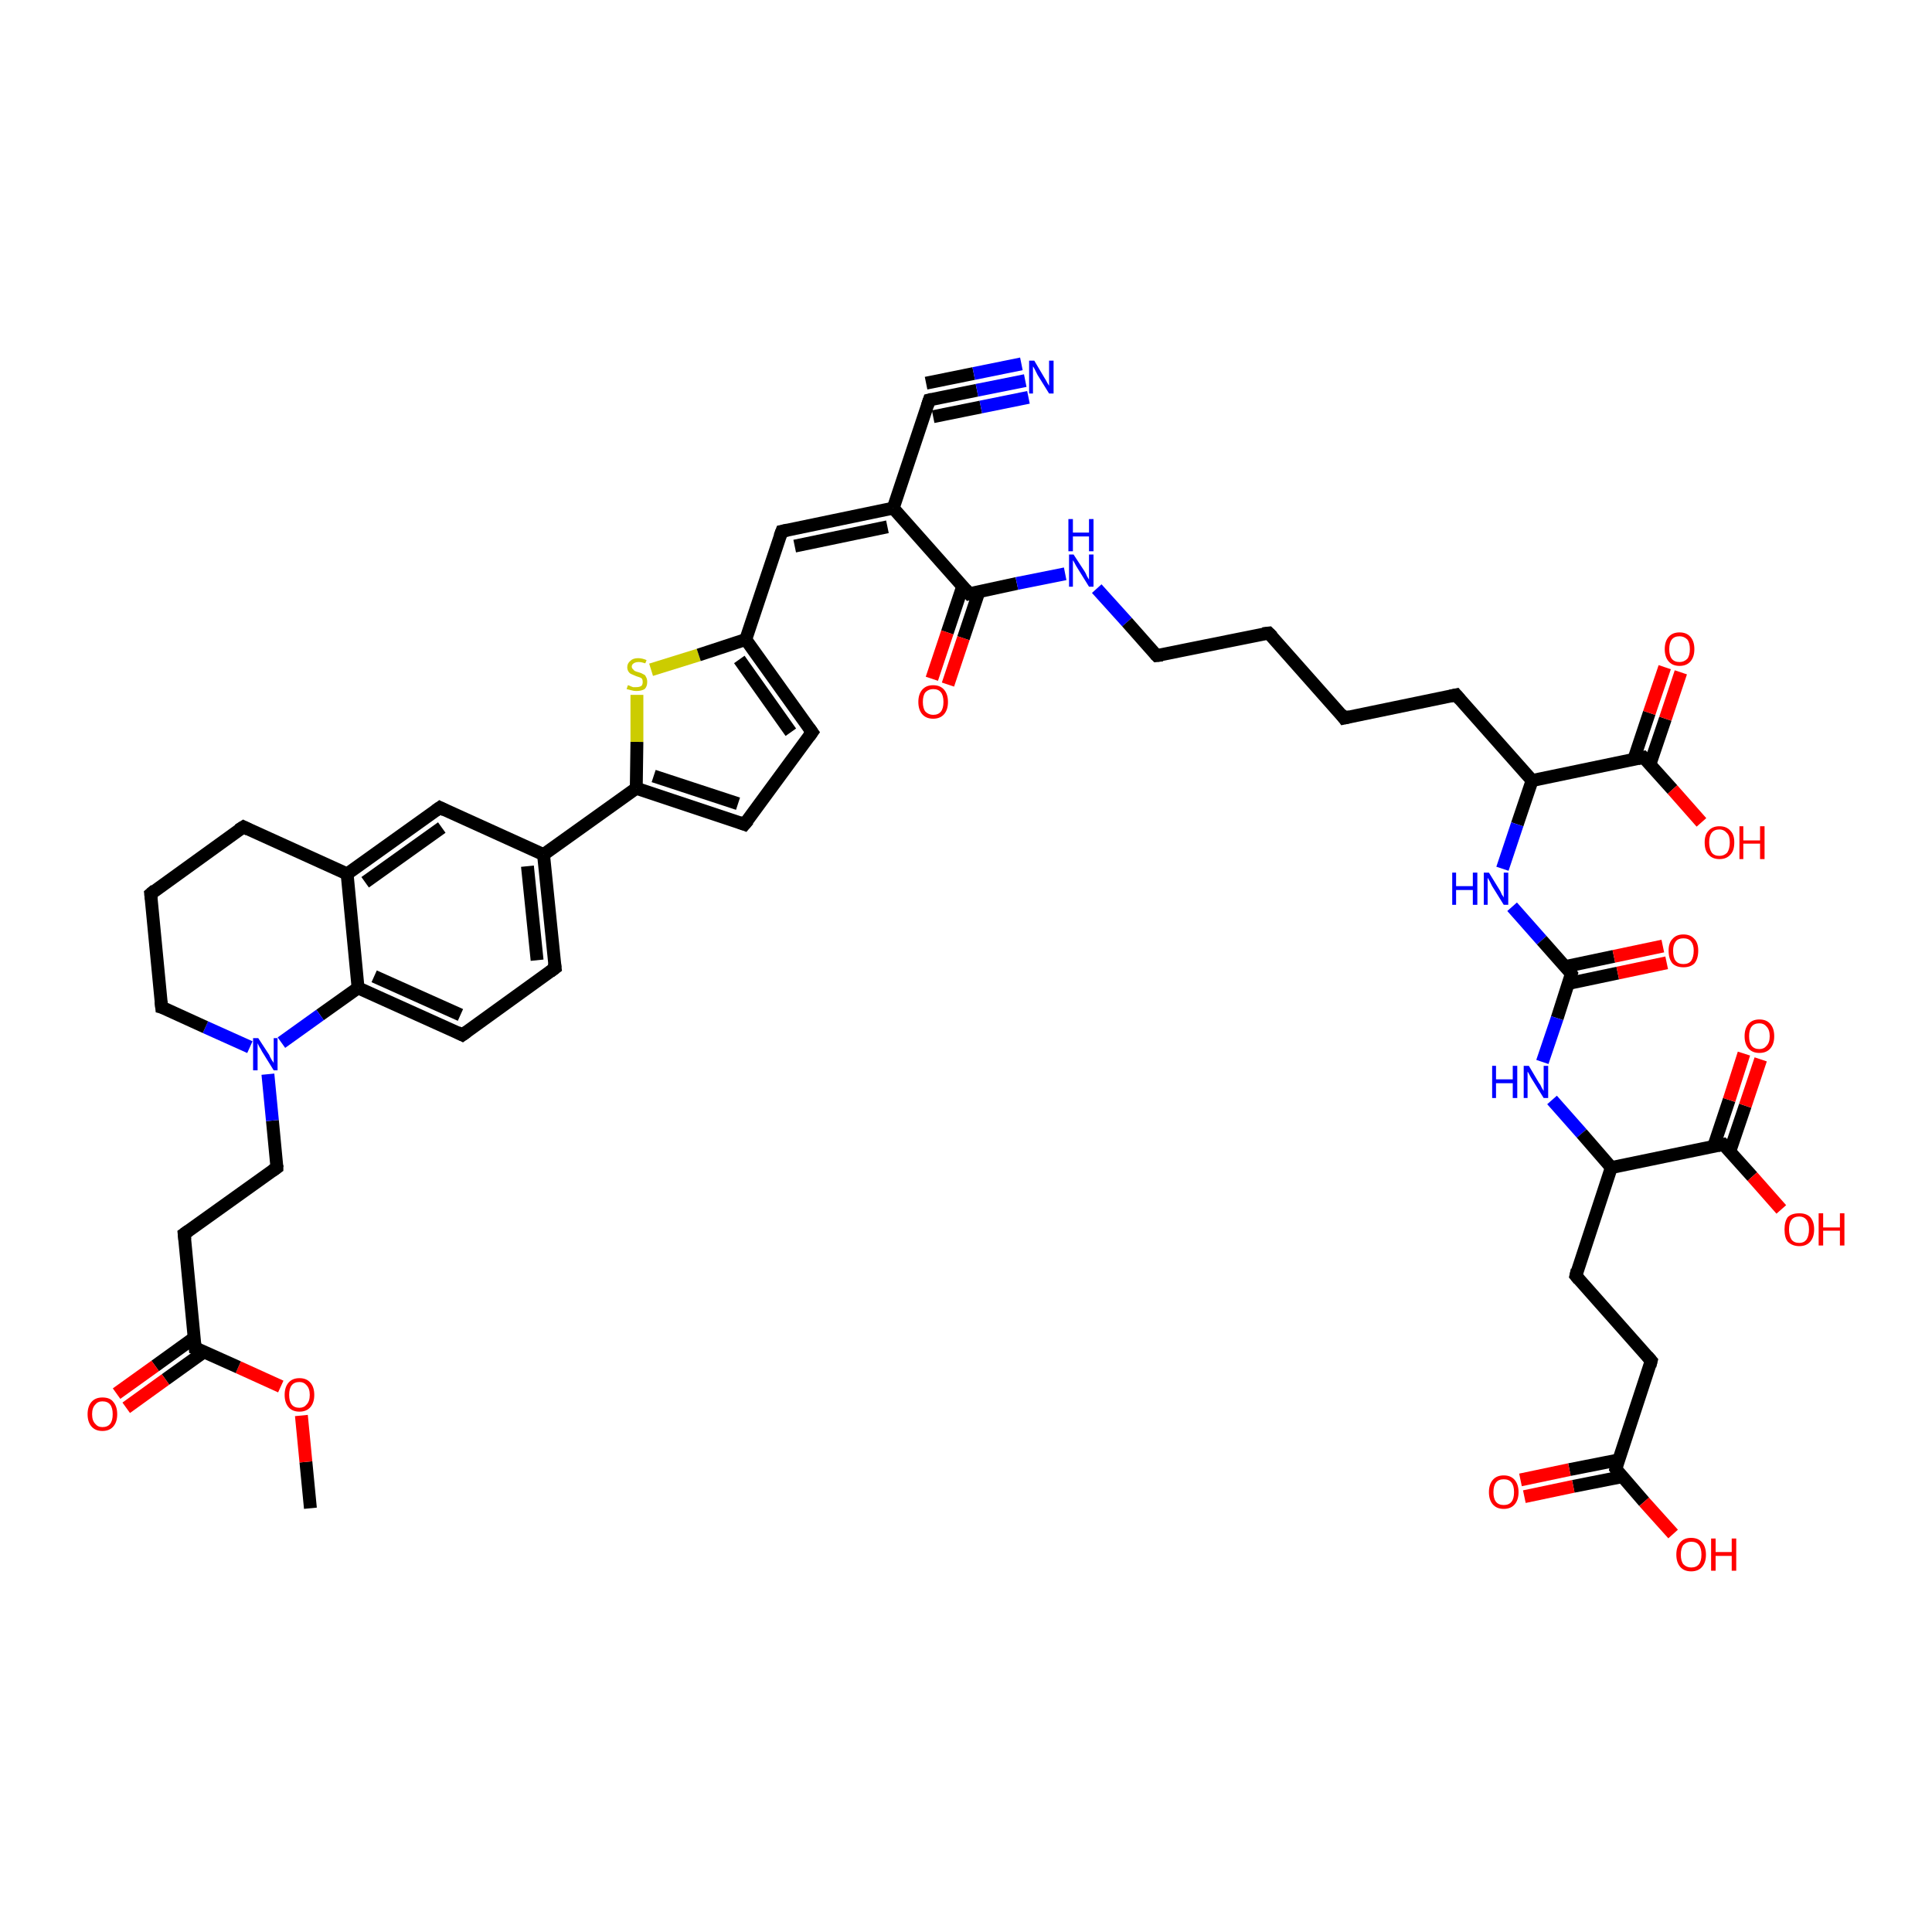 <?xml version='1.0' encoding='iso-8859-1'?>
<svg version='1.1' baseProfile='full'
              xmlns='http://www.w3.org/2000/svg'
                      xmlns:rdkit='http://www.rdkit.org/xml'
                      xmlns:xlink='http://www.w3.org/1999/xlink'
                  xml:space='preserve'
width='300px' height='300px' viewBox='0 0 300 300'>
<!-- END OF HEADER -->
<rect style='opacity:1.0;fill:#FFFFFF;stroke:none' width='300.0' height='300.0' x='0.0' y='0.0'> </rect>
<path class='bond-0 atom-0 atom-1' d='M 48.2,234.2 L 47.5,227.0' style='fill:none;fill-rule:evenodd;stroke:#000000;stroke-width:2.0px;stroke-linecap:butt;stroke-linejoin:miter;stroke-opacity:1' />
<path class='bond-0 atom-0 atom-1' d='M 47.5,227.0 L 46.8,219.8' style='fill:none;fill-rule:evenodd;stroke:#FF0000;stroke-width:2.0px;stroke-linecap:butt;stroke-linejoin:miter;stroke-opacity:1' />
<path class='bond-1 atom-1 atom-2' d='M 43.6,215.3 L 37.0,212.3' style='fill:none;fill-rule:evenodd;stroke:#FF0000;stroke-width:2.0px;stroke-linecap:butt;stroke-linejoin:miter;stroke-opacity:1' />
<path class='bond-1 atom-1 atom-2' d='M 37.0,212.3 L 30.3,209.3' style='fill:none;fill-rule:evenodd;stroke:#000000;stroke-width:2.0px;stroke-linecap:butt;stroke-linejoin:miter;stroke-opacity:1' />
<path class='bond-2 atom-2 atom-3' d='M 30.2,207.7 L 24.1,212.1' style='fill:none;fill-rule:evenodd;stroke:#000000;stroke-width:2.0px;stroke-linecap:butt;stroke-linejoin:miter;stroke-opacity:1' />
<path class='bond-2 atom-2 atom-3' d='M 24.1,212.1 L 18.1,216.4' style='fill:none;fill-rule:evenodd;stroke:#FF0000;stroke-width:2.0px;stroke-linecap:butt;stroke-linejoin:miter;stroke-opacity:1' />
<path class='bond-2 atom-2 atom-3' d='M 31.7,209.9 L 25.7,214.2' style='fill:none;fill-rule:evenodd;stroke:#000000;stroke-width:2.0px;stroke-linecap:butt;stroke-linejoin:miter;stroke-opacity:1' />
<path class='bond-2 atom-2 atom-3' d='M 25.7,214.2 L 19.6,218.6' style='fill:none;fill-rule:evenodd;stroke:#FF0000;stroke-width:2.0px;stroke-linecap:butt;stroke-linejoin:miter;stroke-opacity:1' />
<path class='bond-3 atom-2 atom-4' d='M 30.3,209.3 L 28.6,191.6' style='fill:none;fill-rule:evenodd;stroke:#000000;stroke-width:2.0px;stroke-linecap:butt;stroke-linejoin:miter;stroke-opacity:1' />
<path class='bond-4 atom-4 atom-5' d='M 28.6,191.6 L 43.0,181.3' style='fill:none;fill-rule:evenodd;stroke:#000000;stroke-width:2.0px;stroke-linecap:butt;stroke-linejoin:miter;stroke-opacity:1' />
<path class='bond-5 atom-5 atom-6' d='M 43.0,181.3 L 42.3,174.0' style='fill:none;fill-rule:evenodd;stroke:#000000;stroke-width:2.0px;stroke-linecap:butt;stroke-linejoin:miter;stroke-opacity:1' />
<path class='bond-5 atom-5 atom-6' d='M 42.3,174.0 L 41.6,166.8' style='fill:none;fill-rule:evenodd;stroke:#0000FF;stroke-width:2.0px;stroke-linecap:butt;stroke-linejoin:miter;stroke-opacity:1' />
<path class='bond-6 atom-6 atom-7' d='M 38.8,162.6 L 31.9,159.5' style='fill:none;fill-rule:evenodd;stroke:#0000FF;stroke-width:2.0px;stroke-linecap:butt;stroke-linejoin:miter;stroke-opacity:1' />
<path class='bond-6 atom-6 atom-7' d='M 31.9,159.5 L 25.1,156.4' style='fill:none;fill-rule:evenodd;stroke:#000000;stroke-width:2.0px;stroke-linecap:butt;stroke-linejoin:miter;stroke-opacity:1' />
<path class='bond-7 atom-7 atom-8' d='M 25.1,156.4 L 23.4,138.8' style='fill:none;fill-rule:evenodd;stroke:#000000;stroke-width:2.0px;stroke-linecap:butt;stroke-linejoin:miter;stroke-opacity:1' />
<path class='bond-8 atom-8 atom-9' d='M 23.4,138.8 L 37.8,128.4' style='fill:none;fill-rule:evenodd;stroke:#000000;stroke-width:2.0px;stroke-linecap:butt;stroke-linejoin:miter;stroke-opacity:1' />
<path class='bond-9 atom-9 atom-10' d='M 37.8,128.4 L 53.9,135.7' style='fill:none;fill-rule:evenodd;stroke:#000000;stroke-width:2.0px;stroke-linecap:butt;stroke-linejoin:miter;stroke-opacity:1' />
<path class='bond-10 atom-10 atom-11' d='M 53.9,135.7 L 68.3,125.4' style='fill:none;fill-rule:evenodd;stroke:#000000;stroke-width:2.0px;stroke-linecap:butt;stroke-linejoin:miter;stroke-opacity:1' />
<path class='bond-10 atom-10 atom-11' d='M 56.7,137.0 L 68.6,128.5' style='fill:none;fill-rule:evenodd;stroke:#000000;stroke-width:2.0px;stroke-linecap:butt;stroke-linejoin:miter;stroke-opacity:1' />
<path class='bond-11 atom-11 atom-12' d='M 68.3,125.4 L 84.4,132.7' style='fill:none;fill-rule:evenodd;stroke:#000000;stroke-width:2.0px;stroke-linecap:butt;stroke-linejoin:miter;stroke-opacity:1' />
<path class='bond-12 atom-12 atom-13' d='M 84.4,132.7 L 86.2,150.3' style='fill:none;fill-rule:evenodd;stroke:#000000;stroke-width:2.0px;stroke-linecap:butt;stroke-linejoin:miter;stroke-opacity:1' />
<path class='bond-12 atom-12 atom-13' d='M 81.9,134.5 L 83.4,149.1' style='fill:none;fill-rule:evenodd;stroke:#000000;stroke-width:2.0px;stroke-linecap:butt;stroke-linejoin:miter;stroke-opacity:1' />
<path class='bond-13 atom-13 atom-14' d='M 86.2,150.3 L 71.8,160.7' style='fill:none;fill-rule:evenodd;stroke:#000000;stroke-width:2.0px;stroke-linecap:butt;stroke-linejoin:miter;stroke-opacity:1' />
<path class='bond-14 atom-14 atom-15' d='M 71.8,160.7 L 55.6,153.4' style='fill:none;fill-rule:evenodd;stroke:#000000;stroke-width:2.0px;stroke-linecap:butt;stroke-linejoin:miter;stroke-opacity:1' />
<path class='bond-14 atom-14 atom-15' d='M 71.5,157.6 L 58.1,151.6' style='fill:none;fill-rule:evenodd;stroke:#000000;stroke-width:2.0px;stroke-linecap:butt;stroke-linejoin:miter;stroke-opacity:1' />
<path class='bond-15 atom-12 atom-16' d='M 84.4,132.7 L 98.8,122.4' style='fill:none;fill-rule:evenodd;stroke:#000000;stroke-width:2.0px;stroke-linecap:butt;stroke-linejoin:miter;stroke-opacity:1' />
<path class='bond-16 atom-16 atom-17' d='M 98.8,122.4 L 98.9,115.2' style='fill:none;fill-rule:evenodd;stroke:#000000;stroke-width:2.0px;stroke-linecap:butt;stroke-linejoin:miter;stroke-opacity:1' />
<path class='bond-16 atom-16 atom-17' d='M 98.9,115.2 L 98.9,107.9' style='fill:none;fill-rule:evenodd;stroke:#CCCC00;stroke-width:2.0px;stroke-linecap:butt;stroke-linejoin:miter;stroke-opacity:1' />
<path class='bond-17 atom-17 atom-18' d='M 101.1,104.0 L 108.5,101.7' style='fill:none;fill-rule:evenodd;stroke:#CCCC00;stroke-width:2.0px;stroke-linecap:butt;stroke-linejoin:miter;stroke-opacity:1' />
<path class='bond-17 atom-17 atom-18' d='M 108.5,101.7 L 115.8,99.3' style='fill:none;fill-rule:evenodd;stroke:#000000;stroke-width:2.0px;stroke-linecap:butt;stroke-linejoin:miter;stroke-opacity:1' />
<path class='bond-18 atom-18 atom-19' d='M 115.8,99.3 L 126.1,113.7' style='fill:none;fill-rule:evenodd;stroke:#000000;stroke-width:2.0px;stroke-linecap:butt;stroke-linejoin:miter;stroke-opacity:1' />
<path class='bond-18 atom-18 atom-19' d='M 114.8,102.4 L 122.8,113.7' style='fill:none;fill-rule:evenodd;stroke:#000000;stroke-width:2.0px;stroke-linecap:butt;stroke-linejoin:miter;stroke-opacity:1' />
<path class='bond-19 atom-19 atom-20' d='M 126.1,113.7 L 115.6,128.0' style='fill:none;fill-rule:evenodd;stroke:#000000;stroke-width:2.0px;stroke-linecap:butt;stroke-linejoin:miter;stroke-opacity:1' />
<path class='bond-20 atom-18 atom-21' d='M 115.8,99.3 L 121.4,82.5' style='fill:none;fill-rule:evenodd;stroke:#000000;stroke-width:2.0px;stroke-linecap:butt;stroke-linejoin:miter;stroke-opacity:1' />
<path class='bond-21 atom-21 atom-22' d='M 121.4,82.5 L 138.7,78.9' style='fill:none;fill-rule:evenodd;stroke:#000000;stroke-width:2.0px;stroke-linecap:butt;stroke-linejoin:miter;stroke-opacity:1' />
<path class='bond-21 atom-21 atom-22' d='M 123.4,84.8 L 137.8,81.8' style='fill:none;fill-rule:evenodd;stroke:#000000;stroke-width:2.0px;stroke-linecap:butt;stroke-linejoin:miter;stroke-opacity:1' />
<path class='bond-22 atom-22 atom-23' d='M 138.7,78.9 L 144.3,62.1' style='fill:none;fill-rule:evenodd;stroke:#000000;stroke-width:2.0px;stroke-linecap:butt;stroke-linejoin:miter;stroke-opacity:1' />
<path class='bond-23 atom-23 atom-24' d='M 144.3,62.1 L 151.7,60.6' style='fill:none;fill-rule:evenodd;stroke:#000000;stroke-width:2.0px;stroke-linecap:butt;stroke-linejoin:miter;stroke-opacity:1' />
<path class='bond-23 atom-23 atom-24' d='M 151.7,60.6 L 159.2,59.1' style='fill:none;fill-rule:evenodd;stroke:#0000FF;stroke-width:2.0px;stroke-linecap:butt;stroke-linejoin:miter;stroke-opacity:1' />
<path class='bond-23 atom-23 atom-24' d='M 143.8,59.5 L 151.2,58.0' style='fill:none;fill-rule:evenodd;stroke:#000000;stroke-width:2.0px;stroke-linecap:butt;stroke-linejoin:miter;stroke-opacity:1' />
<path class='bond-23 atom-23 atom-24' d='M 151.2,58.0 L 158.6,56.5' style='fill:none;fill-rule:evenodd;stroke:#0000FF;stroke-width:2.0px;stroke-linecap:butt;stroke-linejoin:miter;stroke-opacity:1' />
<path class='bond-23 atom-23 atom-24' d='M 144.9,64.7 L 152.3,63.2' style='fill:none;fill-rule:evenodd;stroke:#000000;stroke-width:2.0px;stroke-linecap:butt;stroke-linejoin:miter;stroke-opacity:1' />
<path class='bond-23 atom-23 atom-24' d='M 152.3,63.2 L 159.7,61.7' style='fill:none;fill-rule:evenodd;stroke:#0000FF;stroke-width:2.0px;stroke-linecap:butt;stroke-linejoin:miter;stroke-opacity:1' />
<path class='bond-24 atom-22 atom-25' d='M 138.7,78.9 L 150.5,92.2' style='fill:none;fill-rule:evenodd;stroke:#000000;stroke-width:2.0px;stroke-linecap:butt;stroke-linejoin:miter;stroke-opacity:1' />
<path class='bond-25 atom-25 atom-26' d='M 149.5,91.0 L 147.1,98.2' style='fill:none;fill-rule:evenodd;stroke:#000000;stroke-width:2.0px;stroke-linecap:butt;stroke-linejoin:miter;stroke-opacity:1' />
<path class='bond-25 atom-25 atom-26' d='M 147.1,98.2 L 144.7,105.4' style='fill:none;fill-rule:evenodd;stroke:#FF0000;stroke-width:2.0px;stroke-linecap:butt;stroke-linejoin:miter;stroke-opacity:1' />
<path class='bond-25 atom-25 atom-26' d='M 152.0,91.9 L 149.6,99.1' style='fill:none;fill-rule:evenodd;stroke:#000000;stroke-width:2.0px;stroke-linecap:butt;stroke-linejoin:miter;stroke-opacity:1' />
<path class='bond-25 atom-25 atom-26' d='M 149.6,99.1 L 147.2,106.3' style='fill:none;fill-rule:evenodd;stroke:#FF0000;stroke-width:2.0px;stroke-linecap:butt;stroke-linejoin:miter;stroke-opacity:1' />
<path class='bond-26 atom-25 atom-27' d='M 150.5,92.2 L 157.9,90.6' style='fill:none;fill-rule:evenodd;stroke:#000000;stroke-width:2.0px;stroke-linecap:butt;stroke-linejoin:miter;stroke-opacity:1' />
<path class='bond-26 atom-25 atom-27' d='M 157.9,90.6 L 165.4,89.1' style='fill:none;fill-rule:evenodd;stroke:#0000FF;stroke-width:2.0px;stroke-linecap:butt;stroke-linejoin:miter;stroke-opacity:1' />
<path class='bond-27 atom-27 atom-28' d='M 170.3,91.4 L 175.0,96.6' style='fill:none;fill-rule:evenodd;stroke:#0000FF;stroke-width:2.0px;stroke-linecap:butt;stroke-linejoin:miter;stroke-opacity:1' />
<path class='bond-27 atom-27 atom-28' d='M 175.0,96.6 L 179.6,101.8' style='fill:none;fill-rule:evenodd;stroke:#000000;stroke-width:2.0px;stroke-linecap:butt;stroke-linejoin:miter;stroke-opacity:1' />
<path class='bond-28 atom-28 atom-29' d='M 179.6,101.8 L 197.0,98.3' style='fill:none;fill-rule:evenodd;stroke:#000000;stroke-width:2.0px;stroke-linecap:butt;stroke-linejoin:miter;stroke-opacity:1' />
<path class='bond-29 atom-29 atom-30' d='M 197.0,98.3 L 208.7,111.5' style='fill:none;fill-rule:evenodd;stroke:#000000;stroke-width:2.0px;stroke-linecap:butt;stroke-linejoin:miter;stroke-opacity:1' />
<path class='bond-30 atom-30 atom-31' d='M 208.7,111.5 L 226.1,107.9' style='fill:none;fill-rule:evenodd;stroke:#000000;stroke-width:2.0px;stroke-linecap:butt;stroke-linejoin:miter;stroke-opacity:1' />
<path class='bond-31 atom-31 atom-32' d='M 226.1,107.9 L 237.9,121.2' style='fill:none;fill-rule:evenodd;stroke:#000000;stroke-width:2.0px;stroke-linecap:butt;stroke-linejoin:miter;stroke-opacity:1' />
<path class='bond-32 atom-32 atom-33' d='M 237.9,121.2 L 235.6,128.0' style='fill:none;fill-rule:evenodd;stroke:#000000;stroke-width:2.0px;stroke-linecap:butt;stroke-linejoin:miter;stroke-opacity:1' />
<path class='bond-32 atom-32 atom-33' d='M 235.6,128.0 L 233.3,134.9' style='fill:none;fill-rule:evenodd;stroke:#0000FF;stroke-width:2.0px;stroke-linecap:butt;stroke-linejoin:miter;stroke-opacity:1' />
<path class='bond-33 atom-33 atom-34' d='M 234.8,140.8 L 239.4,146.0' style='fill:none;fill-rule:evenodd;stroke:#0000FF;stroke-width:2.0px;stroke-linecap:butt;stroke-linejoin:miter;stroke-opacity:1' />
<path class='bond-33 atom-33 atom-34' d='M 239.4,146.0 L 244.0,151.2' style='fill:none;fill-rule:evenodd;stroke:#000000;stroke-width:2.0px;stroke-linecap:butt;stroke-linejoin:miter;stroke-opacity:1' />
<path class='bond-34 atom-34 atom-35' d='M 243.6,152.7 L 251.2,151.1' style='fill:none;fill-rule:evenodd;stroke:#000000;stroke-width:2.0px;stroke-linecap:butt;stroke-linejoin:miter;stroke-opacity:1' />
<path class='bond-34 atom-34 atom-35' d='M 251.2,151.1 L 258.8,149.5' style='fill:none;fill-rule:evenodd;stroke:#FF0000;stroke-width:2.0px;stroke-linecap:butt;stroke-linejoin:miter;stroke-opacity:1' />
<path class='bond-34 atom-34 atom-35' d='M 243.0,150.1 L 250.6,148.5' style='fill:none;fill-rule:evenodd;stroke:#000000;stroke-width:2.0px;stroke-linecap:butt;stroke-linejoin:miter;stroke-opacity:1' />
<path class='bond-34 atom-34 atom-35' d='M 250.6,148.5 L 258.2,146.9' style='fill:none;fill-rule:evenodd;stroke:#FF0000;stroke-width:2.0px;stroke-linecap:butt;stroke-linejoin:miter;stroke-opacity:1' />
<path class='bond-35 atom-34 atom-36' d='M 244.0,151.2 L 241.8,158.1' style='fill:none;fill-rule:evenodd;stroke:#000000;stroke-width:2.0px;stroke-linecap:butt;stroke-linejoin:miter;stroke-opacity:1' />
<path class='bond-35 atom-34 atom-36' d='M 241.8,158.1 L 239.5,164.9' style='fill:none;fill-rule:evenodd;stroke:#0000FF;stroke-width:2.0px;stroke-linecap:butt;stroke-linejoin:miter;stroke-opacity:1' />
<path class='bond-36 atom-36 atom-37' d='M 241.0,170.8 L 245.6,176.0' style='fill:none;fill-rule:evenodd;stroke:#0000FF;stroke-width:2.0px;stroke-linecap:butt;stroke-linejoin:miter;stroke-opacity:1' />
<path class='bond-36 atom-36 atom-37' d='M 245.6,176.0 L 250.2,181.3' style='fill:none;fill-rule:evenodd;stroke:#000000;stroke-width:2.0px;stroke-linecap:butt;stroke-linejoin:miter;stroke-opacity:1' />
<path class='bond-37 atom-37 atom-38' d='M 250.2,181.3 L 244.7,198.1' style='fill:none;fill-rule:evenodd;stroke:#000000;stroke-width:2.0px;stroke-linecap:butt;stroke-linejoin:miter;stroke-opacity:1' />
<path class='bond-38 atom-38 atom-39' d='M 244.7,198.1 L 256.4,211.3' style='fill:none;fill-rule:evenodd;stroke:#000000;stroke-width:2.0px;stroke-linecap:butt;stroke-linejoin:miter;stroke-opacity:1' />
<path class='bond-39 atom-39 atom-40' d='M 256.4,211.3 L 250.9,228.1' style='fill:none;fill-rule:evenodd;stroke:#000000;stroke-width:2.0px;stroke-linecap:butt;stroke-linejoin:miter;stroke-opacity:1' />
<path class='bond-40 atom-40 atom-41' d='M 250.9,228.1 L 255.3,233.2' style='fill:none;fill-rule:evenodd;stroke:#000000;stroke-width:2.0px;stroke-linecap:butt;stroke-linejoin:miter;stroke-opacity:1' />
<path class='bond-40 atom-40 atom-41' d='M 255.3,233.2 L 259.8,238.2' style='fill:none;fill-rule:evenodd;stroke:#FF0000;stroke-width:2.0px;stroke-linecap:butt;stroke-linejoin:miter;stroke-opacity:1' />
<path class='bond-41 atom-40 atom-42' d='M 251.3,226.7 L 243.7,228.2' style='fill:none;fill-rule:evenodd;stroke:#000000;stroke-width:2.0px;stroke-linecap:butt;stroke-linejoin:miter;stroke-opacity:1' />
<path class='bond-41 atom-40 atom-42' d='M 243.7,228.2 L 236.1,229.8' style='fill:none;fill-rule:evenodd;stroke:#FF0000;stroke-width:2.0px;stroke-linecap:butt;stroke-linejoin:miter;stroke-opacity:1' />
<path class='bond-41 atom-40 atom-42' d='M 251.9,229.3 L 244.3,230.8' style='fill:none;fill-rule:evenodd;stroke:#000000;stroke-width:2.0px;stroke-linecap:butt;stroke-linejoin:miter;stroke-opacity:1' />
<path class='bond-41 atom-40 atom-42' d='M 244.3,230.8 L 236.7,232.4' style='fill:none;fill-rule:evenodd;stroke:#FF0000;stroke-width:2.0px;stroke-linecap:butt;stroke-linejoin:miter;stroke-opacity:1' />
<path class='bond-42 atom-37 atom-43' d='M 250.2,181.3 L 267.6,177.7' style='fill:none;fill-rule:evenodd;stroke:#000000;stroke-width:2.0px;stroke-linecap:butt;stroke-linejoin:miter;stroke-opacity:1' />
<path class='bond-43 atom-43 atom-44' d='M 267.6,177.7 L 272.1,182.7' style='fill:none;fill-rule:evenodd;stroke:#000000;stroke-width:2.0px;stroke-linecap:butt;stroke-linejoin:miter;stroke-opacity:1' />
<path class='bond-43 atom-43 atom-44' d='M 272.1,182.7 L 276.6,187.8' style='fill:none;fill-rule:evenodd;stroke:#FF0000;stroke-width:2.0px;stroke-linecap:butt;stroke-linejoin:miter;stroke-opacity:1' />
<path class='bond-44 atom-43 atom-45' d='M 268.6,178.8 L 271.0,171.7' style='fill:none;fill-rule:evenodd;stroke:#000000;stroke-width:2.0px;stroke-linecap:butt;stroke-linejoin:miter;stroke-opacity:1' />
<path class='bond-44 atom-43 atom-45' d='M 271.0,171.7 L 273.4,164.5' style='fill:none;fill-rule:evenodd;stroke:#FF0000;stroke-width:2.0px;stroke-linecap:butt;stroke-linejoin:miter;stroke-opacity:1' />
<path class='bond-44 atom-43 atom-45' d='M 266.1,178.0 L 268.5,170.8' style='fill:none;fill-rule:evenodd;stroke:#000000;stroke-width:2.0px;stroke-linecap:butt;stroke-linejoin:miter;stroke-opacity:1' />
<path class='bond-44 atom-43 atom-45' d='M 268.5,170.8 L 270.8,163.6' style='fill:none;fill-rule:evenodd;stroke:#FF0000;stroke-width:2.0px;stroke-linecap:butt;stroke-linejoin:miter;stroke-opacity:1' />
<path class='bond-45 atom-32 atom-46' d='M 237.9,121.2 L 255.2,117.6' style='fill:none;fill-rule:evenodd;stroke:#000000;stroke-width:2.0px;stroke-linecap:butt;stroke-linejoin:miter;stroke-opacity:1' />
<path class='bond-46 atom-46 atom-47' d='M 255.2,117.6 L 259.7,122.6' style='fill:none;fill-rule:evenodd;stroke:#000000;stroke-width:2.0px;stroke-linecap:butt;stroke-linejoin:miter;stroke-opacity:1' />
<path class='bond-46 atom-46 atom-47' d='M 259.7,122.6 L 264.2,127.7' style='fill:none;fill-rule:evenodd;stroke:#FF0000;stroke-width:2.0px;stroke-linecap:butt;stroke-linejoin:miter;stroke-opacity:1' />
<path class='bond-47 atom-46 atom-48' d='M 256.2,118.7 L 258.6,111.6' style='fill:none;fill-rule:evenodd;stroke:#000000;stroke-width:2.0px;stroke-linecap:butt;stroke-linejoin:miter;stroke-opacity:1' />
<path class='bond-47 atom-46 atom-48' d='M 258.6,111.6 L 261.0,104.4' style='fill:none;fill-rule:evenodd;stroke:#FF0000;stroke-width:2.0px;stroke-linecap:butt;stroke-linejoin:miter;stroke-opacity:1' />
<path class='bond-47 atom-46 atom-48' d='M 253.7,117.9 L 256.1,110.7' style='fill:none;fill-rule:evenodd;stroke:#000000;stroke-width:2.0px;stroke-linecap:butt;stroke-linejoin:miter;stroke-opacity:1' />
<path class='bond-47 atom-46 atom-48' d='M 256.1,110.7 L 258.5,103.6' style='fill:none;fill-rule:evenodd;stroke:#FF0000;stroke-width:2.0px;stroke-linecap:butt;stroke-linejoin:miter;stroke-opacity:1' />
<path class='bond-48 atom-15 atom-6' d='M 55.6,153.4 L 49.7,157.6' style='fill:none;fill-rule:evenodd;stroke:#000000;stroke-width:2.0px;stroke-linecap:butt;stroke-linejoin:miter;stroke-opacity:1' />
<path class='bond-48 atom-15 atom-6' d='M 49.7,157.6 L 43.7,161.9' style='fill:none;fill-rule:evenodd;stroke:#0000FF;stroke-width:2.0px;stroke-linecap:butt;stroke-linejoin:miter;stroke-opacity:1' />
<path class='bond-49 atom-15 atom-10' d='M 55.6,153.4 L 53.9,135.7' style='fill:none;fill-rule:evenodd;stroke:#000000;stroke-width:2.0px;stroke-linecap:butt;stroke-linejoin:miter;stroke-opacity:1' />
<path class='bond-50 atom-20 atom-16' d='M 115.6,128.0 L 98.8,122.4' style='fill:none;fill-rule:evenodd;stroke:#000000;stroke-width:2.0px;stroke-linecap:butt;stroke-linejoin:miter;stroke-opacity:1' />
<path class='bond-50 atom-20 atom-16' d='M 114.6,124.8 L 101.5,120.5' style='fill:none;fill-rule:evenodd;stroke:#000000;stroke-width:2.0px;stroke-linecap:butt;stroke-linejoin:miter;stroke-opacity:1' />
<path d='M 30.7,209.4 L 30.3,209.3 L 30.2,208.4' style='fill:none;stroke:#000000;stroke-width:2.0px;stroke-linecap:butt;stroke-linejoin:miter;stroke-opacity:1;' />
<path d='M 28.7,192.5 L 28.6,191.6 L 29.3,191.1' style='fill:none;stroke:#000000;stroke-width:2.0px;stroke-linecap:butt;stroke-linejoin:miter;stroke-opacity:1;' />
<path d='M 42.3,181.8 L 43.0,181.3 L 43.0,180.9' style='fill:none;stroke:#000000;stroke-width:2.0px;stroke-linecap:butt;stroke-linejoin:miter;stroke-opacity:1;' />
<path d='M 25.5,156.5 L 25.1,156.4 L 25.0,155.5' style='fill:none;stroke:#000000;stroke-width:2.0px;stroke-linecap:butt;stroke-linejoin:miter;stroke-opacity:1;' />
<path d='M 23.5,139.6 L 23.4,138.8 L 24.1,138.2' style='fill:none;stroke:#000000;stroke-width:2.0px;stroke-linecap:butt;stroke-linejoin:miter;stroke-opacity:1;' />
<path d='M 37.0,128.9 L 37.8,128.4 L 38.6,128.8' style='fill:none;stroke:#000000;stroke-width:2.0px;stroke-linecap:butt;stroke-linejoin:miter;stroke-opacity:1;' />
<path d='M 67.6,125.9 L 68.3,125.4 L 69.1,125.8' style='fill:none;stroke:#000000;stroke-width:2.0px;stroke-linecap:butt;stroke-linejoin:miter;stroke-opacity:1;' />
<path d='M 86.1,149.5 L 86.2,150.3 L 85.4,150.9' style='fill:none;stroke:#000000;stroke-width:2.0px;stroke-linecap:butt;stroke-linejoin:miter;stroke-opacity:1;' />
<path d='M 72.5,160.2 L 71.8,160.7 L 71.0,160.3' style='fill:none;stroke:#000000;stroke-width:2.0px;stroke-linecap:butt;stroke-linejoin:miter;stroke-opacity:1;' />
<path d='M 125.6,113.0 L 126.1,113.7 L 125.6,114.4' style='fill:none;stroke:#000000;stroke-width:2.0px;stroke-linecap:butt;stroke-linejoin:miter;stroke-opacity:1;' />
<path d='M 116.2,127.3 L 115.6,128.0 L 114.8,127.7' style='fill:none;stroke:#000000;stroke-width:2.0px;stroke-linecap:butt;stroke-linejoin:miter;stroke-opacity:1;' />
<path d='M 121.1,83.3 L 121.4,82.5 L 122.3,82.3' style='fill:none;stroke:#000000;stroke-width:2.0px;stroke-linecap:butt;stroke-linejoin:miter;stroke-opacity:1;' />
<path d='M 144.0,63.0 L 144.3,62.1 L 144.7,62.0' style='fill:none;stroke:#000000;stroke-width:2.0px;stroke-linecap:butt;stroke-linejoin:miter;stroke-opacity:1;' />
<path d='M 149.9,91.5 L 150.5,92.2 L 150.9,92.1' style='fill:none;stroke:#000000;stroke-width:2.0px;stroke-linecap:butt;stroke-linejoin:miter;stroke-opacity:1;' />
<path d='M 179.4,101.6 L 179.6,101.8 L 180.5,101.7' style='fill:none;stroke:#000000;stroke-width:2.0px;stroke-linecap:butt;stroke-linejoin:miter;stroke-opacity:1;' />
<path d='M 196.1,98.4 L 197.0,98.3 L 197.6,98.9' style='fill:none;stroke:#000000;stroke-width:2.0px;stroke-linecap:butt;stroke-linejoin:miter;stroke-opacity:1;' />
<path d='M 208.2,110.8 L 208.7,111.5 L 209.6,111.3' style='fill:none;stroke:#000000;stroke-width:2.0px;stroke-linecap:butt;stroke-linejoin:miter;stroke-opacity:1;' />
<path d='M 225.2,108.1 L 226.1,107.9 L 226.7,108.6' style='fill:none;stroke:#000000;stroke-width:2.0px;stroke-linecap:butt;stroke-linejoin:miter;stroke-opacity:1;' />
<path d='M 243.8,150.9 L 244.0,151.2 L 243.9,151.5' style='fill:none;stroke:#000000;stroke-width:2.0px;stroke-linecap:butt;stroke-linejoin:miter;stroke-opacity:1;' />
<path d='M 244.9,197.2 L 244.7,198.1 L 245.2,198.7' style='fill:none;stroke:#000000;stroke-width:2.0px;stroke-linecap:butt;stroke-linejoin:miter;stroke-opacity:1;' />
<path d='M 255.8,210.6 L 256.4,211.3 L 256.2,212.1' style='fill:none;stroke:#000000;stroke-width:2.0px;stroke-linecap:butt;stroke-linejoin:miter;stroke-opacity:1;' />
<path d='M 251.1,227.3 L 250.9,228.1 L 251.1,228.4' style='fill:none;stroke:#000000;stroke-width:2.0px;stroke-linecap:butt;stroke-linejoin:miter;stroke-opacity:1;' />
<path d='M 266.7,177.9 L 267.6,177.7 L 267.8,177.9' style='fill:none;stroke:#000000;stroke-width:2.0px;stroke-linecap:butt;stroke-linejoin:miter;stroke-opacity:1;' />
<path d='M 254.3,117.8 L 255.2,117.6 L 255.4,117.8' style='fill:none;stroke:#000000;stroke-width:2.0px;stroke-linecap:butt;stroke-linejoin:miter;stroke-opacity:1;' />
<path class='atom-1' d='M 44.2 216.6
Q 44.2 215.4, 44.8 214.7
Q 45.4 214.0, 46.5 214.0
Q 47.6 214.0, 48.2 214.7
Q 48.8 215.4, 48.8 216.6
Q 48.8 217.8, 48.2 218.5
Q 47.6 219.2, 46.5 219.2
Q 45.4 219.2, 44.8 218.5
Q 44.2 217.8, 44.2 216.6
M 46.5 218.6
Q 47.2 218.6, 47.6 218.1
Q 48.1 217.6, 48.1 216.6
Q 48.1 215.6, 47.6 215.1
Q 47.2 214.6, 46.5 214.6
Q 45.7 214.6, 45.3 215.1
Q 44.9 215.6, 44.9 216.6
Q 44.9 217.6, 45.3 218.1
Q 45.7 218.6, 46.5 218.6
' fill='#FF0000'/>
<path class='atom-3' d='M 13.6 219.6
Q 13.6 218.4, 14.2 217.7
Q 14.8 217.0, 15.9 217.0
Q 17.1 217.0, 17.6 217.7
Q 18.2 218.4, 18.2 219.6
Q 18.2 220.8, 17.6 221.5
Q 17.0 222.2, 15.9 222.2
Q 14.8 222.2, 14.2 221.5
Q 13.6 220.8, 13.6 219.6
M 15.9 221.6
Q 16.7 221.6, 17.1 221.1
Q 17.5 220.6, 17.5 219.6
Q 17.5 218.6, 17.1 218.1
Q 16.7 217.6, 15.9 217.6
Q 15.2 217.6, 14.8 218.1
Q 14.3 218.6, 14.3 219.6
Q 14.3 220.6, 14.8 221.1
Q 15.2 221.6, 15.9 221.6
' fill='#FF0000'/>
<path class='atom-6' d='M 40.1 161.2
L 41.8 163.8
Q 41.9 164.1, 42.2 164.6
Q 42.5 165.0, 42.5 165.1
L 42.5 161.2
L 43.1 161.2
L 43.1 166.2
L 42.5 166.2
L 40.7 163.3
Q 40.5 162.9, 40.3 162.6
Q 40.1 162.2, 40.0 162.0
L 40.0 166.2
L 39.3 166.2
L 39.3 161.2
L 40.1 161.2
' fill='#0000FF'/>
<path class='atom-17' d='M 97.5 106.4
Q 97.6 106.4, 97.8 106.5
Q 98.0 106.6, 98.3 106.7
Q 98.6 106.7, 98.8 106.7
Q 99.3 106.7, 99.6 106.5
Q 99.8 106.3, 99.8 105.9
Q 99.8 105.6, 99.7 105.4
Q 99.6 105.3, 99.4 105.2
Q 99.1 105.1, 98.8 105.0
Q 98.3 104.8, 98.1 104.7
Q 97.8 104.6, 97.6 104.3
Q 97.4 104.0, 97.4 103.6
Q 97.4 103.0, 97.9 102.6
Q 98.3 102.2, 99.1 102.2
Q 99.7 102.2, 100.4 102.5
L 100.2 103.0
Q 99.6 102.8, 99.2 102.8
Q 98.7 102.8, 98.4 103.0
Q 98.1 103.2, 98.1 103.5
Q 98.1 103.8, 98.3 103.9
Q 98.4 104.1, 98.6 104.2
Q 98.8 104.3, 99.2 104.4
Q 99.6 104.5, 99.9 104.7
Q 100.2 104.8, 100.3 105.1
Q 100.5 105.4, 100.5 105.9
Q 100.5 106.6, 100.1 107.0
Q 99.6 107.3, 98.8 107.3
Q 98.4 107.3, 98.1 107.2
Q 97.7 107.1, 97.3 107.0
L 97.5 106.4
' fill='#CCCC00'/>
<path class='atom-24' d='M 160.6 56.0
L 162.2 58.7
Q 162.4 59.0, 162.6 59.4
Q 162.9 59.9, 162.9 59.9
L 162.9 56.0
L 163.6 56.0
L 163.6 61.1
L 162.9 61.1
L 161.1 58.2
Q 160.9 57.8, 160.7 57.4
Q 160.5 57.0, 160.4 56.9
L 160.4 61.1
L 159.8 61.1
L 159.8 56.0
L 160.6 56.0
' fill='#0000FF'/>
<path class='atom-26' d='M 142.6 109.0
Q 142.6 107.8, 143.2 107.1
Q 143.8 106.4, 144.9 106.4
Q 146.0 106.4, 146.6 107.1
Q 147.2 107.8, 147.2 109.0
Q 147.2 110.2, 146.6 110.9
Q 146.0 111.6, 144.9 111.6
Q 143.8 111.6, 143.2 110.9
Q 142.6 110.2, 142.6 109.0
M 144.9 111.0
Q 145.7 111.0, 146.1 110.5
Q 146.5 110.0, 146.5 109.0
Q 146.5 108.0, 146.1 107.5
Q 145.7 107.0, 144.9 107.0
Q 144.2 107.0, 143.7 107.5
Q 143.3 108.0, 143.3 109.0
Q 143.3 110.0, 143.7 110.5
Q 144.2 111.0, 144.9 111.0
' fill='#FF0000'/>
<path class='atom-27' d='M 166.7 86.1
L 168.4 88.7
Q 168.6 89.0, 168.8 89.5
Q 169.1 90.0, 169.1 90.0
L 169.1 86.1
L 169.8 86.1
L 169.8 91.1
L 169.1 91.1
L 167.3 88.2
Q 167.1 87.9, 166.9 87.5
Q 166.7 87.1, 166.6 87.0
L 166.6 91.1
L 166.0 91.1
L 166.0 86.1
L 166.7 86.1
' fill='#0000FF'/>
<path class='atom-27' d='M 165.9 80.6
L 166.6 80.6
L 166.6 82.7
L 169.1 82.7
L 169.1 80.6
L 169.8 80.6
L 169.8 85.6
L 169.1 85.6
L 169.1 83.3
L 166.6 83.3
L 166.6 85.6
L 165.9 85.6
L 165.9 80.6
' fill='#0000FF'/>
<path class='atom-33' d='M 225.5 135.5
L 226.1 135.5
L 226.1 137.6
L 228.7 137.6
L 228.7 135.5
L 229.4 135.5
L 229.4 140.5
L 228.7 140.5
L 228.7 138.2
L 226.1 138.2
L 226.1 140.5
L 225.5 140.5
L 225.5 135.5
' fill='#0000FF'/>
<path class='atom-33' d='M 231.2 135.5
L 232.8 138.1
Q 233.0 138.4, 233.2 138.9
Q 233.5 139.3, 233.5 139.4
L 233.5 135.5
L 234.2 135.5
L 234.2 140.5
L 233.5 140.5
L 231.7 137.6
Q 231.5 137.2, 231.3 136.8
Q 231.1 136.5, 231.0 136.3
L 231.0 140.5
L 230.4 140.5
L 230.4 135.5
L 231.2 135.5
' fill='#0000FF'/>
<path class='atom-35' d='M 259.1 147.6
Q 259.1 146.4, 259.7 145.8
Q 260.3 145.1, 261.4 145.1
Q 262.5 145.1, 263.1 145.8
Q 263.7 146.4, 263.7 147.6
Q 263.7 148.9, 263.1 149.6
Q 262.5 150.2, 261.4 150.2
Q 260.3 150.2, 259.7 149.6
Q 259.1 148.9, 259.1 147.6
M 261.4 149.7
Q 262.2 149.7, 262.6 149.2
Q 263.0 148.6, 263.0 147.6
Q 263.0 146.7, 262.6 146.2
Q 262.2 145.7, 261.4 145.7
Q 260.6 145.7, 260.2 146.2
Q 259.8 146.7, 259.8 147.6
Q 259.8 148.7, 260.2 149.2
Q 260.6 149.7, 261.4 149.7
' fill='#FF0000'/>
<path class='atom-36' d='M 231.7 165.5
L 232.3 165.5
L 232.3 167.6
L 234.9 167.6
L 234.9 165.5
L 235.6 165.5
L 235.6 170.5
L 234.9 170.5
L 234.9 168.2
L 232.3 168.2
L 232.3 170.5
L 231.7 170.5
L 231.7 165.5
' fill='#0000FF'/>
<path class='atom-36' d='M 237.4 165.5
L 239.0 168.2
Q 239.2 168.4, 239.4 168.9
Q 239.7 169.4, 239.7 169.4
L 239.7 165.5
L 240.4 165.5
L 240.4 170.5
L 239.7 170.5
L 237.9 167.6
Q 237.7 167.3, 237.5 166.9
Q 237.3 166.5, 237.2 166.4
L 237.2 170.5
L 236.6 170.5
L 236.6 165.5
L 237.4 165.5
' fill='#0000FF'/>
<path class='atom-41' d='M 260.3 241.4
Q 260.3 240.2, 260.9 239.5
Q 261.5 238.8, 262.6 238.8
Q 263.7 238.8, 264.3 239.5
Q 264.9 240.2, 264.9 241.4
Q 264.9 242.6, 264.3 243.3
Q 263.7 244.0, 262.6 244.0
Q 261.5 244.0, 260.9 243.3
Q 260.3 242.6, 260.3 241.4
M 262.6 243.4
Q 263.4 243.4, 263.8 242.9
Q 264.2 242.4, 264.2 241.4
Q 264.2 240.4, 263.8 239.9
Q 263.4 239.4, 262.6 239.4
Q 261.9 239.4, 261.4 239.9
Q 261.0 240.4, 261.0 241.4
Q 261.0 242.4, 261.4 242.9
Q 261.9 243.4, 262.6 243.4
' fill='#FF0000'/>
<path class='atom-41' d='M 265.7 238.9
L 266.4 238.9
L 266.4 241.0
L 268.9 241.0
L 268.9 238.9
L 269.6 238.9
L 269.6 243.9
L 268.9 243.9
L 268.9 241.6
L 266.4 241.6
L 266.4 243.9
L 265.7 243.9
L 265.7 238.9
' fill='#FF0000'/>
<path class='atom-42' d='M 231.2 231.7
Q 231.2 230.5, 231.8 229.8
Q 232.4 229.1, 233.5 229.1
Q 234.6 229.1, 235.2 229.8
Q 235.8 230.5, 235.8 231.7
Q 235.8 232.9, 235.2 233.6
Q 234.6 234.3, 233.5 234.3
Q 232.4 234.3, 231.8 233.6
Q 231.2 232.9, 231.2 231.7
M 233.5 233.7
Q 234.3 233.7, 234.7 233.2
Q 235.1 232.7, 235.1 231.7
Q 235.1 230.7, 234.7 230.2
Q 234.3 229.7, 233.5 229.7
Q 232.7 229.7, 232.3 230.2
Q 231.9 230.7, 231.9 231.7
Q 231.9 232.7, 232.3 233.2
Q 232.7 233.7, 233.5 233.7
' fill='#FF0000'/>
<path class='atom-44' d='M 277.1 190.9
Q 277.1 189.7, 277.6 189.0
Q 278.2 188.4, 279.4 188.4
Q 280.5 188.4, 281.1 189.0
Q 281.7 189.7, 281.7 190.9
Q 281.7 192.1, 281.1 192.8
Q 280.5 193.5, 279.4 193.5
Q 278.3 193.5, 277.6 192.8
Q 277.1 192.2, 277.1 190.9
M 279.4 193.0
Q 280.1 193.0, 280.5 192.5
Q 280.9 191.9, 280.9 190.9
Q 280.9 189.9, 280.5 189.4
Q 280.1 188.9, 279.4 188.9
Q 278.6 188.9, 278.2 189.4
Q 277.8 189.9, 277.8 190.9
Q 277.8 191.9, 278.2 192.5
Q 278.6 193.0, 279.4 193.0
' fill='#FF0000'/>
<path class='atom-44' d='M 282.4 188.4
L 283.1 188.4
L 283.1 190.6
L 285.7 190.6
L 285.7 188.4
L 286.4 188.4
L 286.4 193.4
L 285.7 193.4
L 285.7 191.1
L 283.1 191.1
L 283.1 193.4
L 282.4 193.4
L 282.4 188.4
' fill='#FF0000'/>
<path class='atom-45' d='M 270.9 160.9
Q 270.9 159.7, 271.5 159.0
Q 272.1 158.3, 273.2 158.3
Q 274.3 158.3, 274.9 159.0
Q 275.5 159.7, 275.5 160.9
Q 275.5 162.1, 274.9 162.8
Q 274.3 163.5, 273.2 163.5
Q 272.1 163.5, 271.5 162.8
Q 270.9 162.1, 270.9 160.9
M 273.2 162.9
Q 273.9 162.9, 274.3 162.4
Q 274.8 161.9, 274.8 160.9
Q 274.8 159.9, 274.3 159.4
Q 273.9 158.9, 273.2 158.9
Q 272.4 158.9, 272.0 159.4
Q 271.6 159.9, 271.6 160.9
Q 271.6 161.9, 272.0 162.4
Q 272.4 162.9, 273.2 162.9
' fill='#FF0000'/>
<path class='atom-47' d='M 264.7 130.8
Q 264.7 129.6, 265.3 129.0
Q 265.9 128.3, 267.0 128.3
Q 268.1 128.3, 268.7 129.0
Q 269.3 129.6, 269.3 130.8
Q 269.3 132.1, 268.7 132.7
Q 268.1 133.4, 267.0 133.4
Q 265.9 133.4, 265.3 132.7
Q 264.7 132.1, 264.7 130.8
M 267.0 132.9
Q 267.7 132.9, 268.2 132.4
Q 268.6 131.8, 268.6 130.8
Q 268.6 129.8, 268.2 129.4
Q 267.7 128.8, 267.0 128.8
Q 266.2 128.8, 265.8 129.3
Q 265.4 129.8, 265.4 130.8
Q 265.4 131.8, 265.8 132.4
Q 266.2 132.9, 267.0 132.9
' fill='#FF0000'/>
<path class='atom-47' d='M 270.1 128.3
L 270.7 128.3
L 270.7 130.5
L 273.3 130.5
L 273.3 128.3
L 274.0 128.3
L 274.0 133.4
L 273.3 133.4
L 273.3 131.0
L 270.7 131.0
L 270.7 133.4
L 270.1 133.4
L 270.1 128.3
' fill='#FF0000'/>
<path class='atom-48' d='M 258.5 100.8
Q 258.5 99.6, 259.1 98.9
Q 259.7 98.2, 260.8 98.2
Q 261.9 98.2, 262.5 98.9
Q 263.1 99.6, 263.1 100.8
Q 263.1 102.0, 262.5 102.7
Q 261.9 103.4, 260.8 103.4
Q 259.7 103.4, 259.1 102.7
Q 258.5 102.0, 258.5 100.8
M 260.8 102.8
Q 261.5 102.8, 262.0 102.3
Q 262.4 101.8, 262.4 100.8
Q 262.4 99.8, 262.0 99.3
Q 261.5 98.8, 260.8 98.8
Q 260.0 98.8, 259.6 99.3
Q 259.2 99.8, 259.2 100.8
Q 259.2 101.8, 259.6 102.3
Q 260.0 102.8, 260.8 102.8
' fill='#FF0000'/>
</svg>
